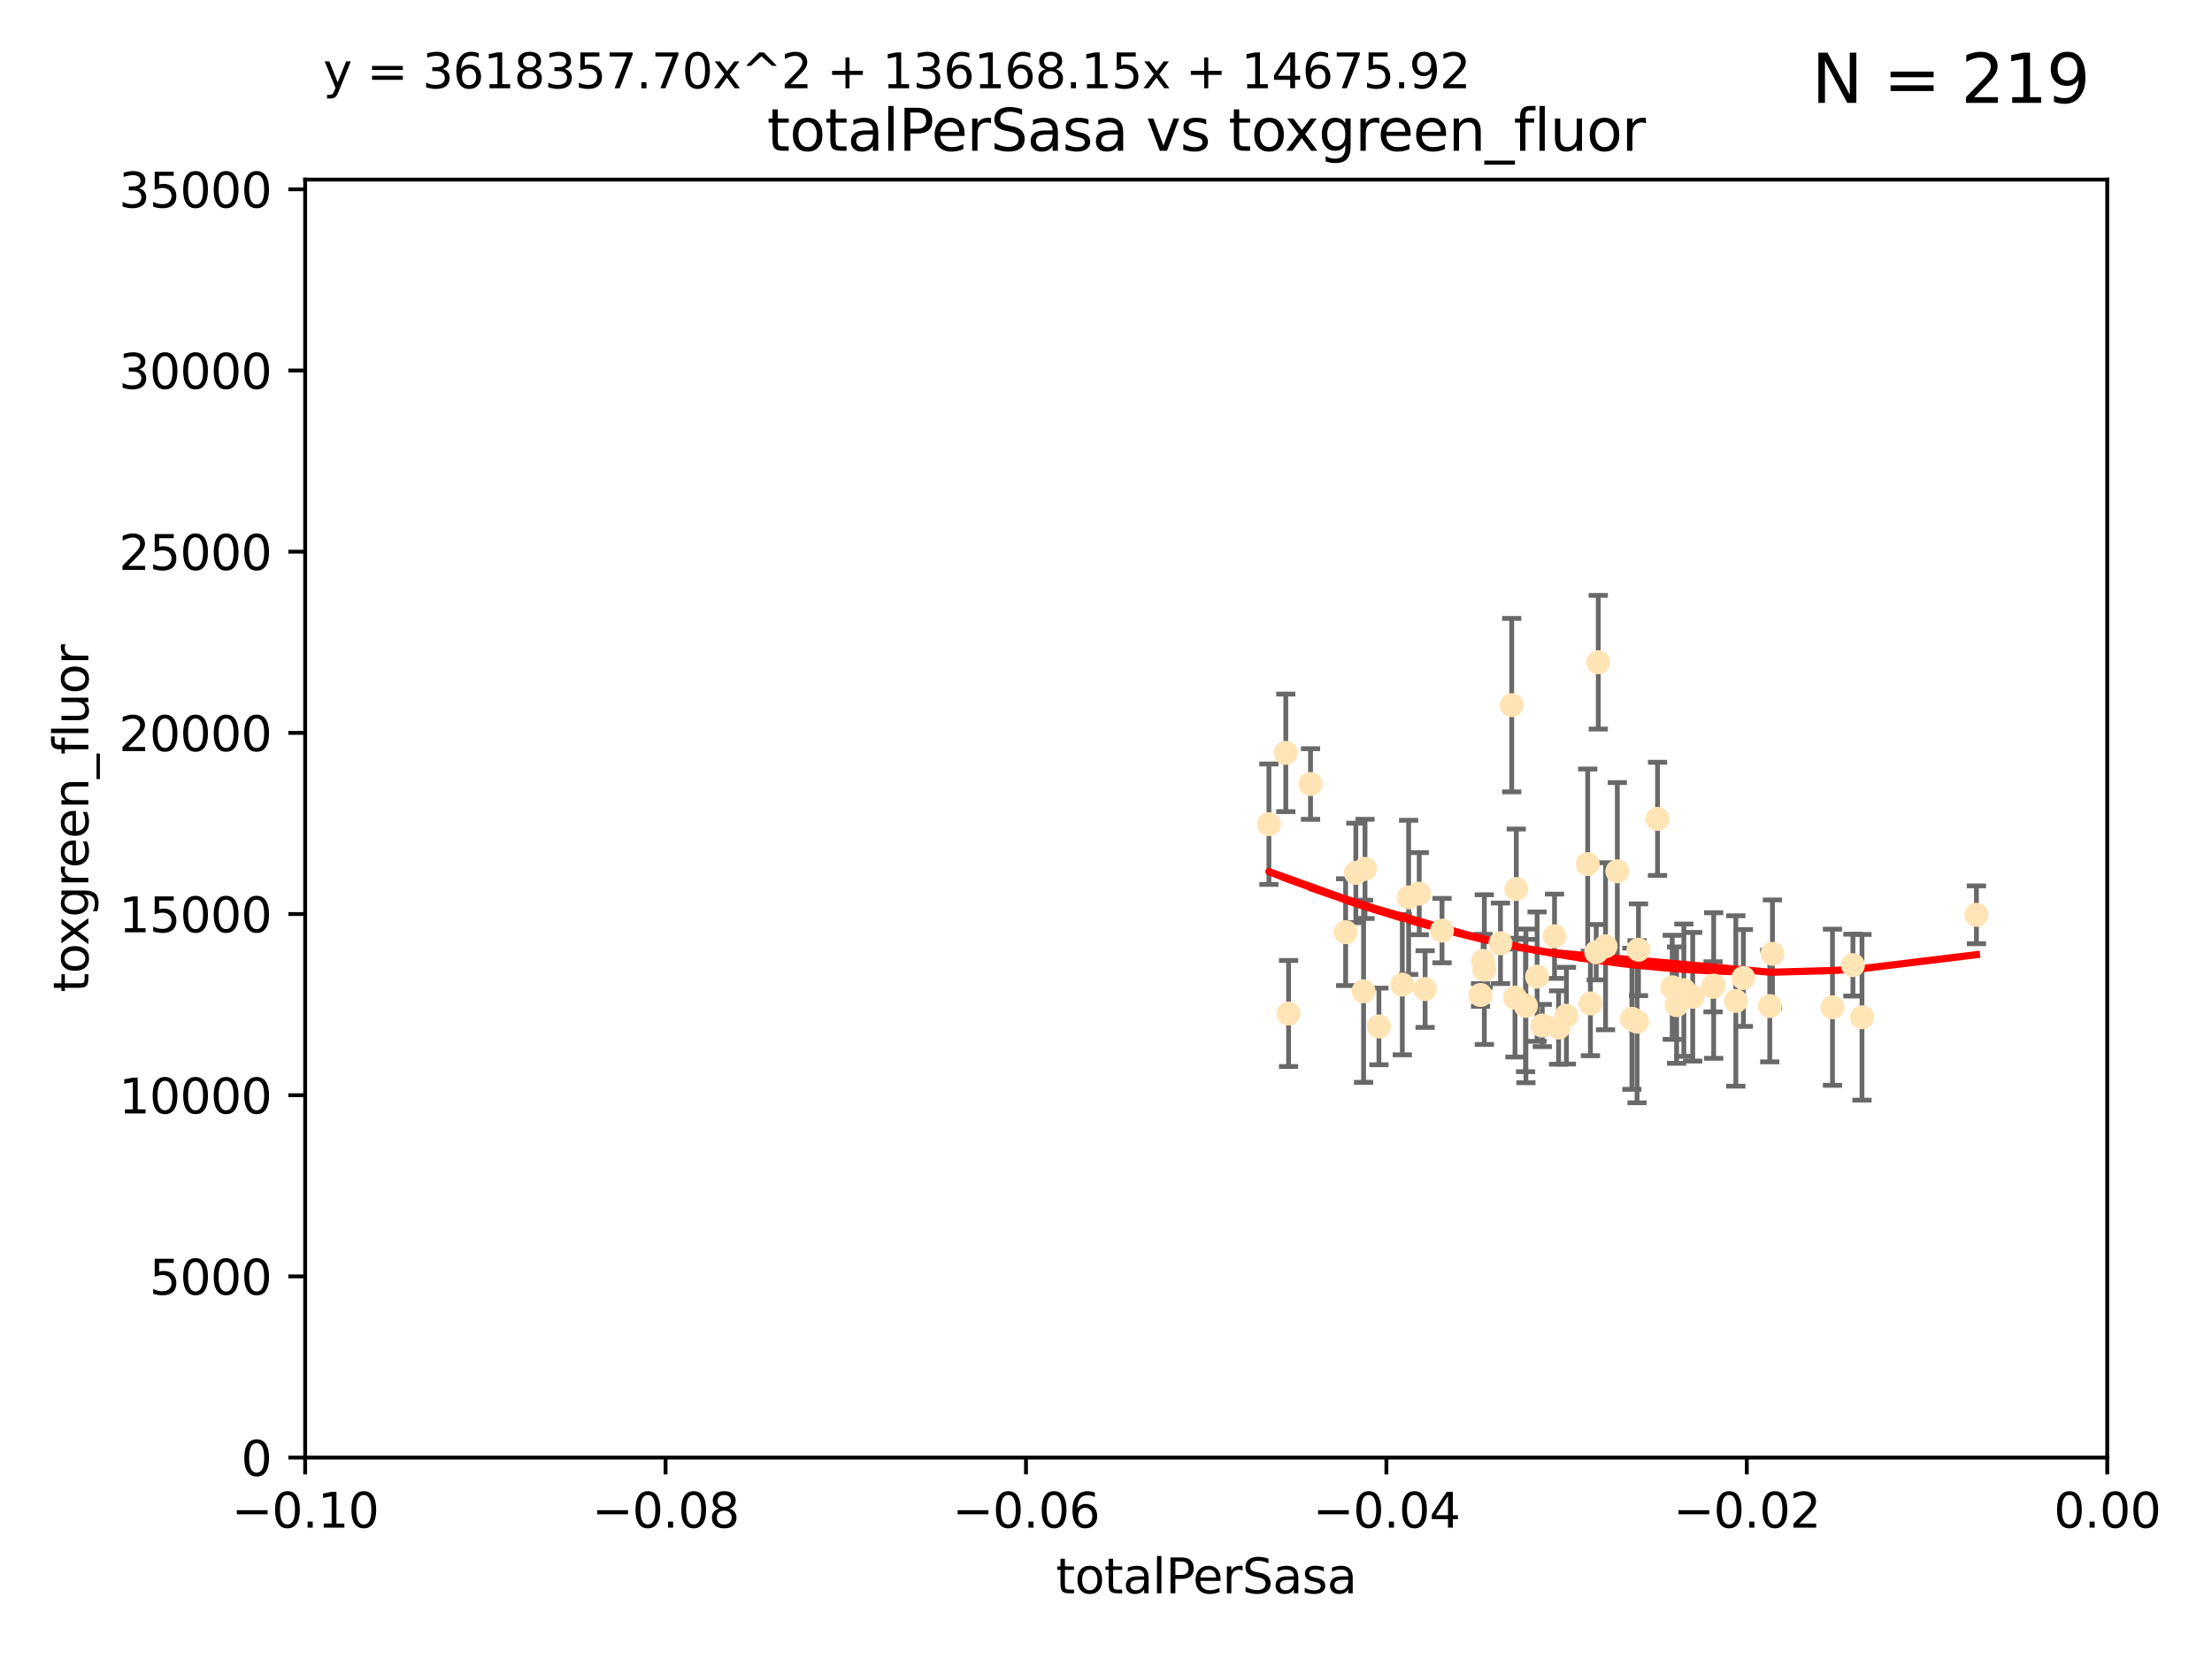 <?xml version="1.0" encoding="utf-8" standalone="no"?>
<!DOCTYPE svg PUBLIC "-//W3C//DTD SVG 1.1//EN"
  "http://www.w3.org/Graphics/SVG/1.1/DTD/svg11.dtd">
<svg xmlns:xlink="http://www.w3.org/1999/xlink" width="460.8pt" height="345.6pt" viewBox="0 0 460.8 345.6" xmlns="http://www.w3.org/2000/svg" version="1.1">
 <defs>
  <style type="text/css">*{stroke-linejoin: round; stroke-linecap: butt}</style>
 </defs>
 <g id="figure_1">
  <g id="patch_1">
   <path d="M 0 345.6 
L 460.8 345.6 
L 460.8 0 
L 0 0 
z
" style="fill: #ffffff"/>
  </g>
  <g id="axes_1">
   <g id="patch_2">
    <path d="M 63.571 303.64 
L 438.975 303.64 
L 438.975 37.411 
L 63.571 37.411 
z
" style="fill: #ffffff"/>
   </g>
   <g id="PathCollection_1">
    <defs>
     <path id="m7730504d4d" d="M 0 1.118 
C 0.297 1.118 0.581 1 0.791 0.791 
C 1 0.581 1.118 0.297 1.118 0 
C 1.118 -0.297 1 -0.581 0.791 -0.791 
C 0.581 -1 0.297 -1.118 0 -1.118 
C -0.297 -1.118 -0.581 -1 -0.791 -0.791 
C -1 -0.581 -1.118 -0.297 -1.118 0 
C -1.118 0.297 -1 0.581 -0.791 0.791 
C -0.581 1 -0.297 1.118 0 1.118 
z
" style="stroke: #ffe4b5"/>
    </defs>
    <g clip-path="url(#p6e22577476)">
     <use xlink:href="#m7730504d4d" x="267.854" y="156.837" style="fill: #ffe4b5; stroke: #ffe4b5"/>
     <use xlink:href="#m7730504d4d" x="287.26" y="213.825" style="fill: #ffe4b5; stroke: #ffe4b5"/>
     <use xlink:href="#m7730504d4d" x="264.338" y="171.695" style="fill: #ffe4b5; stroke: #ffe4b5"/>
     <use xlink:href="#m7730504d4d" x="268.437" y="211.132" style="fill: #ffe4b5; stroke: #ffe4b5"/>
     <use xlink:href="#m7730504d4d" x="282.449" y="181.843" style="fill: #ffe4b5; stroke: #ffe4b5"/>
     <use xlink:href="#m7730504d4d" x="292.128" y="205.115" style="fill: #ffe4b5; stroke: #ffe4b5"/>
     <use xlink:href="#m7730504d4d" x="284.358" y="181.005" style="fill: #ffe4b5; stroke: #ffe4b5"/>
     <use xlink:href="#m7730504d4d" x="273.006" y="163.323" style="fill: #ffe4b5; stroke: #ffe4b5"/>
     <use xlink:href="#m7730504d4d" x="296.877" y="206.037" style="fill: #ffe4b5; stroke: #ffe4b5"/>
     <use xlink:href="#m7730504d4d" x="308.965" y="200.169" style="fill: #ffe4b5; stroke: #ffe4b5"/>
     <use xlink:href="#m7730504d4d" x="280.32" y="194.192" style="fill: #ffe4b5; stroke: #ffe4b5"/>
     <use xlink:href="#m7730504d4d" x="284.061" y="206.499" style="fill: #ffe4b5; stroke: #ffe4b5"/>
     <use xlink:href="#m7730504d4d" x="309.214" y="201.987" style="fill: #ffe4b5; stroke: #ffe4b5"/>
     <use xlink:href="#m7730504d4d" x="293.444" y="186.933" style="fill: #ffe4b5; stroke: #ffe4b5"/>
     <use xlink:href="#m7730504d4d" x="295.653" y="186.164" style="fill: #ffe4b5; stroke: #ffe4b5"/>
     <use xlink:href="#m7730504d4d" x="314.919" y="146.893" style="fill: #ffe4b5; stroke: #ffe4b5"/>
     <use xlink:href="#m7730504d4d" x="312.572" y="196.509" style="fill: #ffe4b5; stroke: #ffe4b5"/>
     <use xlink:href="#m7730504d4d" x="315.601" y="207.828" style="fill: #ffe4b5; stroke: #ffe4b5"/>
     <use xlink:href="#m7730504d4d" x="300.4" y="193.861" style="fill: #ffe4b5; stroke: #ffe4b5"/>
     <use xlink:href="#m7730504d4d" x="308.422" y="207.271" style="fill: #ffe4b5; stroke: #ffe4b5"/>
     <use xlink:href="#m7730504d4d" x="320.208" y="203.455" style="fill: #ffe4b5; stroke: #ffe4b5"/>
     <use xlink:href="#m7730504d4d" x="315.868" y="185.203" style="fill: #ffe4b5; stroke: #ffe4b5"/>
     <use xlink:href="#m7730504d4d" x="324.682" y="214.052" style="fill: #ffe4b5; stroke: #ffe4b5"/>
     <use xlink:href="#m7730504d4d" x="332.523" y="198.363" style="fill: #ffe4b5; stroke: #ffe4b5"/>
     <use xlink:href="#m7730504d4d" x="326.31" y="211.585" style="fill: #ffe4b5; stroke: #ffe4b5"/>
     <use xlink:href="#m7730504d4d" x="331.316" y="209.035" style="fill: #ffe4b5; stroke: #ffe4b5"/>
     <use xlink:href="#m7730504d4d" x="317.876" y="209.546" style="fill: #ffe4b5; stroke: #ffe4b5"/>
     <use xlink:href="#m7730504d4d" x="317.802" y="209.471" style="fill: #ffe4b5; stroke: #ffe4b5"/>
     <use xlink:href="#m7730504d4d" x="334.464" y="197.121" style="fill: #ffe4b5; stroke: #ffe4b5"/>
     <use xlink:href="#m7730504d4d" x="332.949" y="137.95" style="fill: #ffe4b5; stroke: #ffe4b5"/>
     <use xlink:href="#m7730504d4d" x="323.836" y="195.035" style="fill: #ffe4b5; stroke: #ffe4b5"/>
     <use xlink:href="#m7730504d4d" x="336.917" y="181.513" style="fill: #ffe4b5; stroke: #ffe4b5"/>
     <use xlink:href="#m7730504d4d" x="339.95" y="212.224" style="fill: #ffe4b5; stroke: #ffe4b5"/>
     <use xlink:href="#m7730504d4d" x="350.776" y="206.268" style="fill: #ffe4b5; stroke: #ffe4b5"/>
     <use xlink:href="#m7730504d4d" x="356.861" y="205.576" style="fill: #ffe4b5; stroke: #ffe4b5"/>
     <use xlink:href="#m7730504d4d" x="341.028" y="212.837" style="fill: #ffe4b5; stroke: #ffe4b5"/>
     <use xlink:href="#m7730504d4d" x="348.356" y="205.681" style="fill: #ffe4b5; stroke: #ffe4b5"/>
     <use xlink:href="#m7730504d4d" x="330.753" y="180.006" style="fill: #ffe4b5; stroke: #ffe4b5"/>
     <use xlink:href="#m7730504d4d" x="341.323" y="197.851" style="fill: #ffe4b5; stroke: #ffe4b5"/>
     <use xlink:href="#m7730504d4d" x="349.264" y="209.384" style="fill: #ffe4b5; stroke: #ffe4b5"/>
     <use xlink:href="#m7730504d4d" x="345.296" y="170.586" style="fill: #ffe4b5; stroke: #ffe4b5"/>
     <use xlink:href="#m7730504d4d" x="352.621" y="207.643" style="fill: #ffe4b5; stroke: #ffe4b5"/>
     <use xlink:href="#m7730504d4d" x="361.609" y="208.521" style="fill: #ffe4b5; stroke: #ffe4b5"/>
     <use xlink:href="#m7730504d4d" x="363.178" y="203.725" style="fill: #ffe4b5; stroke: #ffe4b5"/>
     <use xlink:href="#m7730504d4d" x="356.989" y="205.306" style="fill: #ffe4b5; stroke: #ffe4b5"/>
     <use xlink:href="#m7730504d4d" x="321.289" y="213.635" style="fill: #ffe4b5; stroke: #ffe4b5"/>
     <use xlink:href="#m7730504d4d" x="368.676" y="209.579" style="fill: #ffe4b5; stroke: #ffe4b5"/>
     <use xlink:href="#m7730504d4d" x="369.234" y="198.699" style="fill: #ffe4b5; stroke: #ffe4b5"/>
     <use xlink:href="#m7730504d4d" x="381.738" y="209.828" style="fill: #ffe4b5; stroke: #ffe4b5"/>
     <use xlink:href="#m7730504d4d" x="385.998" y="201.054" style="fill: #ffe4b5; stroke: #ffe4b5"/>
     <use xlink:href="#m7730504d4d" x="387.885" y="211.918" style="fill: #ffe4b5; stroke: #ffe4b5"/>
     <use xlink:href="#m7730504d4d" x="411.726" y="190.57" style="fill: #ffe4b5; stroke: #ffe4b5"/>
    </g>
   </g>
   <g id="matplotlib.axis_1">
    <g id="xtick_1">
     <g id="line2d_1">
      <defs>
       <path id="mf5ce5f0b81" d="M 0 0 
L 0 3.5 
" style="stroke: #000000; stroke-width: 0.8"/>
      </defs>
      <g>
       <use xlink:href="#mf5ce5f0b81" x="63.571" y="303.64" style="stroke: #000000; stroke-width: 0.8"/>
      </g>
     </g>
     <g id="text_1">
      <!-- −0.10 -->
      <g transform="translate(48.249 318.238)scale(0.1 -0.1)">
       <defs>
        <path id="DejaVuSans-2212" d="M 678 2272 
L 4684 2272 
L 4684 1741 
L 678 1741 
L 678 2272 
z
" transform="scale(0.016)"/>
        <path id="DejaVuSans-30" d="M 2034 4250 
Q 1547 4250 1301 3770 
Q 1056 3291 1056 2328 
Q 1056 1369 1301 889 
Q 1547 409 2034 409 
Q 2525 409 2770 889 
Q 3016 1369 3016 2328 
Q 3016 3291 2770 3770 
Q 2525 4250 2034 4250 
z
M 2034 4750 
Q 2819 4750 3233 4129 
Q 3647 3509 3647 2328 
Q 3647 1150 3233 529 
Q 2819 -91 2034 -91 
Q 1250 -91 836 529 
Q 422 1150 422 2328 
Q 422 3509 836 4129 
Q 1250 4750 2034 4750 
z
" transform="scale(0.016)"/>
        <path id="DejaVuSans-2e" d="M 684 794 
L 1344 794 
L 1344 0 
L 684 0 
L 684 794 
z
" transform="scale(0.016)"/>
        <path id="DejaVuSans-31" d="M 794 531 
L 1825 531 
L 1825 4091 
L 703 3866 
L 703 4441 
L 1819 4666 
L 2450 4666 
L 2450 531 
L 3481 531 
L 3481 0 
L 794 0 
L 794 531 
z
" transform="scale(0.016)"/>
       </defs>
       <use xlink:href="#DejaVuSans-2212"/>
       <use xlink:href="#DejaVuSans-30" x="83.789"/>
       <use xlink:href="#DejaVuSans-2e" x="147.412"/>
       <use xlink:href="#DejaVuSans-31" x="179.199"/>
       <use xlink:href="#DejaVuSans-30" x="242.822"/>
      </g>
     </g>
    </g>
    <g id="xtick_2">
     <g id="line2d_2">
      <g>
       <use xlink:href="#mf5ce5f0b81" x="138.652" y="303.64" style="stroke: #000000; stroke-width: 0.8"/>
      </g>
     </g>
     <g id="text_2">
      <!-- −0.08 -->
      <g transform="translate(123.329 318.238)scale(0.1 -0.1)">
       <defs>
        <path id="DejaVuSans-38" d="M 2034 2216 
Q 1584 2216 1326 1975 
Q 1069 1734 1069 1313 
Q 1069 891 1326 650 
Q 1584 409 2034 409 
Q 2484 409 2743 651 
Q 3003 894 3003 1313 
Q 3003 1734 2745 1975 
Q 2488 2216 2034 2216 
z
M 1403 2484 
Q 997 2584 770 2862 
Q 544 3141 544 3541 
Q 544 4100 942 4425 
Q 1341 4750 2034 4750 
Q 2731 4750 3128 4425 
Q 3525 4100 3525 3541 
Q 3525 3141 3298 2862 
Q 3072 2584 2669 2484 
Q 3125 2378 3379 2068 
Q 3634 1759 3634 1313 
Q 3634 634 3220 271 
Q 2806 -91 2034 -91 
Q 1263 -91 848 271 
Q 434 634 434 1313 
Q 434 1759 690 2068 
Q 947 2378 1403 2484 
z
M 1172 3481 
Q 1172 3119 1398 2916 
Q 1625 2713 2034 2713 
Q 2441 2713 2670 2916 
Q 2900 3119 2900 3481 
Q 2900 3844 2670 4047 
Q 2441 4250 2034 4250 
Q 1625 4250 1398 4047 
Q 1172 3844 1172 3481 
z
" transform="scale(0.016)"/>
       </defs>
       <use xlink:href="#DejaVuSans-2212"/>
       <use xlink:href="#DejaVuSans-30" x="83.789"/>
       <use xlink:href="#DejaVuSans-2e" x="147.412"/>
       <use xlink:href="#DejaVuSans-30" x="179.199"/>
       <use xlink:href="#DejaVuSans-38" x="242.822"/>
      </g>
     </g>
    </g>
    <g id="xtick_3">
     <g id="line2d_3">
      <g>
       <use xlink:href="#mf5ce5f0b81" x="213.733" y="303.64" style="stroke: #000000; stroke-width: 0.8"/>
      </g>
     </g>
     <g id="text_3">
      <!-- −0.06 -->
      <g transform="translate(198.41 318.238)scale(0.1 -0.1)">
       <defs>
        <path id="DejaVuSans-36" d="M 2113 2584 
Q 1688 2584 1439 2293 
Q 1191 2003 1191 1497 
Q 1191 994 1439 701 
Q 1688 409 2113 409 
Q 2538 409 2786 701 
Q 3034 994 3034 1497 
Q 3034 2003 2786 2293 
Q 2538 2584 2113 2584 
z
M 3366 4563 
L 3366 3988 
Q 3128 4100 2886 4159 
Q 2644 4219 2406 4219 
Q 1781 4219 1451 3797 
Q 1122 3375 1075 2522 
Q 1259 2794 1537 2939 
Q 1816 3084 2150 3084 
Q 2853 3084 3261 2657 
Q 3669 2231 3669 1497 
Q 3669 778 3244 343 
Q 2819 -91 2113 -91 
Q 1303 -91 875 529 
Q 447 1150 447 2328 
Q 447 3434 972 4092 
Q 1497 4750 2381 4750 
Q 2619 4750 2861 4703 
Q 3103 4656 3366 4563 
z
" transform="scale(0.016)"/>
       </defs>
       <use xlink:href="#DejaVuSans-2212"/>
       <use xlink:href="#DejaVuSans-30" x="83.789"/>
       <use xlink:href="#DejaVuSans-2e" x="147.412"/>
       <use xlink:href="#DejaVuSans-30" x="179.199"/>
       <use xlink:href="#DejaVuSans-36" x="242.822"/>
      </g>
     </g>
    </g>
    <g id="xtick_4">
     <g id="line2d_4">
      <g>
       <use xlink:href="#mf5ce5f0b81" x="288.813" y="303.64" style="stroke: #000000; stroke-width: 0.8"/>
      </g>
     </g>
     <g id="text_4">
      <!-- −0.04 -->
      <g transform="translate(273.491 318.238)scale(0.1 -0.1)">
       <defs>
        <path id="DejaVuSans-34" d="M 2419 4116 
L 825 1625 
L 2419 1625 
L 2419 4116 
z
M 2253 4666 
L 3047 4666 
L 3047 1625 
L 3713 1625 
L 3713 1100 
L 3047 1100 
L 3047 0 
L 2419 0 
L 2419 1100 
L 313 1100 
L 313 1709 
L 2253 4666 
z
" transform="scale(0.016)"/>
       </defs>
       <use xlink:href="#DejaVuSans-2212"/>
       <use xlink:href="#DejaVuSans-30" x="83.789"/>
       <use xlink:href="#DejaVuSans-2e" x="147.412"/>
       <use xlink:href="#DejaVuSans-30" x="179.199"/>
       <use xlink:href="#DejaVuSans-34" x="242.822"/>
      </g>
     </g>
    </g>
    <g id="xtick_5">
     <g id="line2d_5">
      <g>
       <use xlink:href="#mf5ce5f0b81" x="363.894" y="303.64" style="stroke: #000000; stroke-width: 0.8"/>
      </g>
     </g>
     <g id="text_5">
      <!-- −0.02 -->
      <g transform="translate(348.572 318.238)scale(0.1 -0.1)">
       <defs>
        <path id="DejaVuSans-32" d="M 1228 531 
L 3431 531 
L 3431 0 
L 469 0 
L 469 531 
Q 828 903 1448 1529 
Q 2069 2156 2228 2338 
Q 2531 2678 2651 2914 
Q 2772 3150 2772 3378 
Q 2772 3750 2511 3984 
Q 2250 4219 1831 4219 
Q 1534 4219 1204 4116 
Q 875 4013 500 3803 
L 500 4441 
Q 881 4594 1212 4672 
Q 1544 4750 1819 4750 
Q 2544 4750 2975 4387 
Q 3406 4025 3406 3419 
Q 3406 3131 3298 2873 
Q 3191 2616 2906 2266 
Q 2828 2175 2409 1742 
Q 1991 1309 1228 531 
z
" transform="scale(0.016)"/>
       </defs>
       <use xlink:href="#DejaVuSans-2212"/>
       <use xlink:href="#DejaVuSans-30" x="83.789"/>
       <use xlink:href="#DejaVuSans-2e" x="147.412"/>
       <use xlink:href="#DejaVuSans-30" x="179.199"/>
       <use xlink:href="#DejaVuSans-32" x="242.822"/>
      </g>
     </g>
    </g>
    <g id="xtick_6">
     <g id="line2d_6">
      <g>
       <use xlink:href="#mf5ce5f0b81" x="438.975" y="303.64" style="stroke: #000000; stroke-width: 0.8"/>
      </g>
     </g>
     <g id="text_6">
      <!-- 0.00 -->
      <g transform="translate(427.842 318.238)scale(0.1 -0.1)">
       <use xlink:href="#DejaVuSans-30"/>
       <use xlink:href="#DejaVuSans-2e" x="63.623"/>
       <use xlink:href="#DejaVuSans-30" x="95.41"/>
       <use xlink:href="#DejaVuSans-30" x="159.033"/>
      </g>
     </g>
    </g>
    <g id="text_7">
     <!-- totalPerSasa -->
     <g transform="translate(219.968 331.917)scale(0.1 -0.1)">
      <defs>
       <path id="DejaVuSans-74" d="M 1172 4494 
L 1172 3500 
L 2356 3500 
L 2356 3053 
L 1172 3053 
L 1172 1153 
Q 1172 725 1289 603 
Q 1406 481 1766 481 
L 2356 481 
L 2356 0 
L 1766 0 
Q 1100 0 847 248 
Q 594 497 594 1153 
L 594 3053 
L 172 3053 
L 172 3500 
L 594 3500 
L 594 4494 
L 1172 4494 
z
" transform="scale(0.016)"/>
       <path id="DejaVuSans-6f" d="M 1959 3097 
Q 1497 3097 1228 2736 
Q 959 2375 959 1747 
Q 959 1119 1226 758 
Q 1494 397 1959 397 
Q 2419 397 2687 759 
Q 2956 1122 2956 1747 
Q 2956 2369 2687 2733 
Q 2419 3097 1959 3097 
z
M 1959 3584 
Q 2709 3584 3137 3096 
Q 3566 2609 3566 1747 
Q 3566 888 3137 398 
Q 2709 -91 1959 -91 
Q 1206 -91 779 398 
Q 353 888 353 1747 
Q 353 2609 779 3096 
Q 1206 3584 1959 3584 
z
" transform="scale(0.016)"/>
       <path id="DejaVuSans-61" d="M 2194 1759 
Q 1497 1759 1228 1600 
Q 959 1441 959 1056 
Q 959 750 1161 570 
Q 1363 391 1709 391 
Q 2188 391 2477 730 
Q 2766 1069 2766 1631 
L 2766 1759 
L 2194 1759 
z
M 3341 1997 
L 3341 0 
L 2766 0 
L 2766 531 
Q 2569 213 2275 61 
Q 1981 -91 1556 -91 
Q 1019 -91 701 211 
Q 384 513 384 1019 
Q 384 1609 779 1909 
Q 1175 2209 1959 2209 
L 2766 2209 
L 2766 2266 
Q 2766 2663 2505 2880 
Q 2244 3097 1772 3097 
Q 1472 3097 1187 3025 
Q 903 2953 641 2809 
L 641 3341 
Q 956 3463 1253 3523 
Q 1550 3584 1831 3584 
Q 2591 3584 2966 3190 
Q 3341 2797 3341 1997 
z
" transform="scale(0.016)"/>
       <path id="DejaVuSans-6c" d="M 603 4863 
L 1178 4863 
L 1178 0 
L 603 0 
L 603 4863 
z
" transform="scale(0.016)"/>
       <path id="DejaVuSans-50" d="M 1259 4147 
L 1259 2394 
L 2053 2394 
Q 2494 2394 2734 2622 
Q 2975 2850 2975 3272 
Q 2975 3691 2734 3919 
Q 2494 4147 2053 4147 
L 1259 4147 
z
M 628 4666 
L 2053 4666 
Q 2838 4666 3239 4311 
Q 3641 3956 3641 3272 
Q 3641 2581 3239 2228 
Q 2838 1875 2053 1875 
L 1259 1875 
L 1259 0 
L 628 0 
L 628 4666 
z
" transform="scale(0.016)"/>
       <path id="DejaVuSans-65" d="M 3597 1894 
L 3597 1613 
L 953 1613 
Q 991 1019 1311 708 
Q 1631 397 2203 397 
Q 2534 397 2845 478 
Q 3156 559 3463 722 
L 3463 178 
Q 3153 47 2828 -22 
Q 2503 -91 2169 -91 
Q 1331 -91 842 396 
Q 353 884 353 1716 
Q 353 2575 817 3079 
Q 1281 3584 2069 3584 
Q 2775 3584 3186 3129 
Q 3597 2675 3597 1894 
z
M 3022 2063 
Q 3016 2534 2758 2815 
Q 2500 3097 2075 3097 
Q 1594 3097 1305 2825 
Q 1016 2553 972 2059 
L 3022 2063 
z
" transform="scale(0.016)"/>
       <path id="DejaVuSans-72" d="M 2631 2963 
Q 2534 3019 2420 3045 
Q 2306 3072 2169 3072 
Q 1681 3072 1420 2755 
Q 1159 2438 1159 1844 
L 1159 0 
L 581 0 
L 581 3500 
L 1159 3500 
L 1159 2956 
Q 1341 3275 1631 3429 
Q 1922 3584 2338 3584 
Q 2397 3584 2469 3576 
Q 2541 3569 2628 3553 
L 2631 2963 
z
" transform="scale(0.016)"/>
       <path id="DejaVuSans-53" d="M 3425 4513 
L 3425 3897 
Q 3066 4069 2747 4153 
Q 2428 4238 2131 4238 
Q 1616 4238 1336 4038 
Q 1056 3838 1056 3469 
Q 1056 3159 1242 3001 
Q 1428 2844 1947 2747 
L 2328 2669 
Q 3034 2534 3370 2195 
Q 3706 1856 3706 1288 
Q 3706 609 3251 259 
Q 2797 -91 1919 -91 
Q 1588 -91 1214 -16 
Q 841 59 441 206 
L 441 856 
Q 825 641 1194 531 
Q 1563 422 1919 422 
Q 2459 422 2753 634 
Q 3047 847 3047 1241 
Q 3047 1584 2836 1778 
Q 2625 1972 2144 2069 
L 1759 2144 
Q 1053 2284 737 2584 
Q 422 2884 422 3419 
Q 422 4038 858 4394 
Q 1294 4750 2059 4750 
Q 2388 4750 2728 4690 
Q 3069 4631 3425 4513 
z
" transform="scale(0.016)"/>
       <path id="DejaVuSans-73" d="M 2834 3397 
L 2834 2853 
Q 2591 2978 2328 3040 
Q 2066 3103 1784 3103 
Q 1356 3103 1142 2972 
Q 928 2841 928 2578 
Q 928 2378 1081 2264 
Q 1234 2150 1697 2047 
L 1894 2003 
Q 2506 1872 2764 1633 
Q 3022 1394 3022 966 
Q 3022 478 2636 193 
Q 2250 -91 1575 -91 
Q 1294 -91 989 -36 
Q 684 19 347 128 
L 347 722 
Q 666 556 975 473 
Q 1284 391 1588 391 
Q 1994 391 2212 530 
Q 2431 669 2431 922 
Q 2431 1156 2273 1281 
Q 2116 1406 1581 1522 
L 1381 1569 
Q 847 1681 609 1914 
Q 372 2147 372 2553 
Q 372 3047 722 3315 
Q 1072 3584 1716 3584 
Q 2034 3584 2315 3537 
Q 2597 3491 2834 3397 
z
" transform="scale(0.016)"/>
      </defs>
      <use xlink:href="#DejaVuSans-74"/>
      <use xlink:href="#DejaVuSans-6f" x="39.209"/>
      <use xlink:href="#DejaVuSans-74" x="100.391"/>
      <use xlink:href="#DejaVuSans-61" x="139.6"/>
      <use xlink:href="#DejaVuSans-6c" x="200.879"/>
      <use xlink:href="#DejaVuSans-50" x="228.662"/>
      <use xlink:href="#DejaVuSans-65" x="285.34"/>
      <use xlink:href="#DejaVuSans-72" x="346.863"/>
      <use xlink:href="#DejaVuSans-53" x="387.977"/>
      <use xlink:href="#DejaVuSans-61" x="451.453"/>
      <use xlink:href="#DejaVuSans-73" x="512.732"/>
      <use xlink:href="#DejaVuSans-61" x="564.832"/>
     </g>
    </g>
   </g>
   <g id="matplotlib.axis_2">
    <g id="ytick_1">
     <g id="line2d_7">
      <defs>
       <path id="m69996a6bad" d="M 0 0 
L -3.5 0 
" style="stroke: #000000; stroke-width: 0.8"/>
      </defs>
      <g>
       <use xlink:href="#m69996a6bad" x="63.571" y="303.64" style="stroke: #000000; stroke-width: 0.8"/>
      </g>
     </g>
     <g id="text_8">
      <!-- 0 -->
      <g transform="translate(50.209 307.439)scale(0.1 -0.1)">
       <use xlink:href="#DejaVuSans-30"/>
      </g>
     </g>
    </g>
    <g id="ytick_2">
     <g id="line2d_8">
      <g>
       <use xlink:href="#m69996a6bad" x="63.571" y="265.897" style="stroke: #000000; stroke-width: 0.8"/>
      </g>
     </g>
     <g id="text_9">
      <!-- 5000 -->
      <g transform="translate(31.121 269.696)scale(0.1 -0.1)">
       <defs>
        <path id="DejaVuSans-35" d="M 691 4666 
L 3169 4666 
L 3169 4134 
L 1269 4134 
L 1269 2991 
Q 1406 3038 1543 3061 
Q 1681 3084 1819 3084 
Q 2600 3084 3056 2656 
Q 3513 2228 3513 1497 
Q 3513 744 3044 326 
Q 2575 -91 1722 -91 
Q 1428 -91 1123 -41 
Q 819 9 494 109 
L 494 744 
Q 775 591 1075 516 
Q 1375 441 1709 441 
Q 2250 441 2565 725 
Q 2881 1009 2881 1497 
Q 2881 1984 2565 2268 
Q 2250 2553 1709 2553 
Q 1456 2553 1204 2497 
Q 953 2441 691 2322 
L 691 4666 
z
" transform="scale(0.016)"/>
       </defs>
       <use xlink:href="#DejaVuSans-35"/>
       <use xlink:href="#DejaVuSans-30" x="63.623"/>
       <use xlink:href="#DejaVuSans-30" x="127.246"/>
       <use xlink:href="#DejaVuSans-30" x="190.869"/>
      </g>
     </g>
    </g>
    <g id="ytick_3">
     <g id="line2d_9">
      <g>
       <use xlink:href="#m69996a6bad" x="63.571" y="228.154" style="stroke: #000000; stroke-width: 0.8"/>
      </g>
     </g>
     <g id="text_10">
      <!-- 10000 -->
      <g transform="translate(24.759 231.953)scale(0.1 -0.1)">
       <use xlink:href="#DejaVuSans-31"/>
       <use xlink:href="#DejaVuSans-30" x="63.623"/>
       <use xlink:href="#DejaVuSans-30" x="127.246"/>
       <use xlink:href="#DejaVuSans-30" x="190.869"/>
       <use xlink:href="#DejaVuSans-30" x="254.492"/>
      </g>
     </g>
    </g>
    <g id="ytick_4">
     <g id="line2d_10">
      <g>
       <use xlink:href="#m69996a6bad" x="63.571" y="190.411" style="stroke: #000000; stroke-width: 0.8"/>
      </g>
     </g>
     <g id="text_11">
      <!-- 15000 -->
      <g transform="translate(24.759 194.21)scale(0.1 -0.1)">
       <use xlink:href="#DejaVuSans-31"/>
       <use xlink:href="#DejaVuSans-35" x="63.623"/>
       <use xlink:href="#DejaVuSans-30" x="127.246"/>
       <use xlink:href="#DejaVuSans-30" x="190.869"/>
       <use xlink:href="#DejaVuSans-30" x="254.492"/>
      </g>
     </g>
    </g>
    <g id="ytick_5">
     <g id="line2d_11">
      <g>
       <use xlink:href="#m69996a6bad" x="63.571" y="152.668" style="stroke: #000000; stroke-width: 0.8"/>
      </g>
     </g>
     <g id="text_12">
      <!-- 20000 -->
      <g transform="translate(24.759 156.467)scale(0.1 -0.1)">
       <use xlink:href="#DejaVuSans-32"/>
       <use xlink:href="#DejaVuSans-30" x="63.623"/>
       <use xlink:href="#DejaVuSans-30" x="127.246"/>
       <use xlink:href="#DejaVuSans-30" x="190.869"/>
       <use xlink:href="#DejaVuSans-30" x="254.492"/>
      </g>
     </g>
    </g>
    <g id="ytick_6">
     <g id="line2d_12">
      <g>
       <use xlink:href="#m69996a6bad" x="63.571" y="114.925" style="stroke: #000000; stroke-width: 0.8"/>
      </g>
     </g>
     <g id="text_13">
      <!-- 25000 -->
      <g transform="translate(24.759 118.724)scale(0.1 -0.1)">
       <use xlink:href="#DejaVuSans-32"/>
       <use xlink:href="#DejaVuSans-35" x="63.623"/>
       <use xlink:href="#DejaVuSans-30" x="127.246"/>
       <use xlink:href="#DejaVuSans-30" x="190.869"/>
       <use xlink:href="#DejaVuSans-30" x="254.492"/>
      </g>
     </g>
    </g>
    <g id="ytick_7">
     <g id="line2d_13">
      <g>
       <use xlink:href="#m69996a6bad" x="63.571" y="77.181" style="stroke: #000000; stroke-width: 0.8"/>
      </g>
     </g>
     <g id="text_14">
      <!-- 30000 -->
      <g transform="translate(24.759 80.981)scale(0.1 -0.1)">
       <defs>
        <path id="DejaVuSans-33" d="M 2597 2516 
Q 3050 2419 3304 2112 
Q 3559 1806 3559 1356 
Q 3559 666 3084 287 
Q 2609 -91 1734 -91 
Q 1441 -91 1130 -33 
Q 819 25 488 141 
L 488 750 
Q 750 597 1062 519 
Q 1375 441 1716 441 
Q 2309 441 2620 675 
Q 2931 909 2931 1356 
Q 2931 1769 2642 2001 
Q 2353 2234 1838 2234 
L 1294 2234 
L 1294 2753 
L 1863 2753 
Q 2328 2753 2575 2939 
Q 2822 3125 2822 3475 
Q 2822 3834 2567 4026 
Q 2313 4219 1838 4219 
Q 1578 4219 1281 4162 
Q 984 4106 628 3988 
L 628 4550 
Q 988 4650 1302 4700 
Q 1616 4750 1894 4750 
Q 2613 4750 3031 4423 
Q 3450 4097 3450 3541 
Q 3450 3153 3228 2886 
Q 3006 2619 2597 2516 
z
" transform="scale(0.016)"/>
       </defs>
       <use xlink:href="#DejaVuSans-33"/>
       <use xlink:href="#DejaVuSans-30" x="63.623"/>
       <use xlink:href="#DejaVuSans-30" x="127.246"/>
       <use xlink:href="#DejaVuSans-30" x="190.869"/>
       <use xlink:href="#DejaVuSans-30" x="254.492"/>
      </g>
     </g>
    </g>
    <g id="ytick_8">
     <g id="line2d_14">
      <g>
       <use xlink:href="#m69996a6bad" x="63.571" y="39.438" style="stroke: #000000; stroke-width: 0.8"/>
      </g>
     </g>
     <g id="text_15">
      <!-- 35000 -->
      <g transform="translate(24.759 43.238)scale(0.1 -0.1)">
       <use xlink:href="#DejaVuSans-33"/>
       <use xlink:href="#DejaVuSans-35" x="63.623"/>
       <use xlink:href="#DejaVuSans-30" x="127.246"/>
       <use xlink:href="#DejaVuSans-30" x="190.869"/>
       <use xlink:href="#DejaVuSans-30" x="254.492"/>
      </g>
     </g>
    </g>
    <g id="text_16">
     <!-- toxgreen_fluor -->
     <g transform="translate(18.401 206.72)rotate(-90)scale(0.1 -0.1)">
      <defs>
       <path id="DejaVuSans-78" d="M 3513 3500 
L 2247 1797 
L 3578 0 
L 2900 0 
L 1881 1375 
L 863 0 
L 184 0 
L 1544 1831 
L 300 3500 
L 978 3500 
L 1906 2253 
L 2834 3500 
L 3513 3500 
z
" transform="scale(0.016)"/>
       <path id="DejaVuSans-67" d="M 2906 1791 
Q 2906 2416 2648 2759 
Q 2391 3103 1925 3103 
Q 1463 3103 1205 2759 
Q 947 2416 947 1791 
Q 947 1169 1205 825 
Q 1463 481 1925 481 
Q 2391 481 2648 825 
Q 2906 1169 2906 1791 
z
M 3481 434 
Q 3481 -459 3084 -895 
Q 2688 -1331 1869 -1331 
Q 1566 -1331 1297 -1286 
Q 1028 -1241 775 -1147 
L 775 -588 
Q 1028 -725 1275 -790 
Q 1522 -856 1778 -856 
Q 2344 -856 2625 -561 
Q 2906 -266 2906 331 
L 2906 616 
Q 2728 306 2450 153 
Q 2172 0 1784 0 
Q 1141 0 747 490 
Q 353 981 353 1791 
Q 353 2603 747 3093 
Q 1141 3584 1784 3584 
Q 2172 3584 2450 3431 
Q 2728 3278 2906 2969 
L 2906 3500 
L 3481 3500 
L 3481 434 
z
" transform="scale(0.016)"/>
       <path id="DejaVuSans-6e" d="M 3513 2113 
L 3513 0 
L 2938 0 
L 2938 2094 
Q 2938 2591 2744 2837 
Q 2550 3084 2163 3084 
Q 1697 3084 1428 2787 
Q 1159 2491 1159 1978 
L 1159 0 
L 581 0 
L 581 3500 
L 1159 3500 
L 1159 2956 
Q 1366 3272 1645 3428 
Q 1925 3584 2291 3584 
Q 2894 3584 3203 3211 
Q 3513 2838 3513 2113 
z
" transform="scale(0.016)"/>
       <path id="DejaVuSans-5f" d="M 3263 -1063 
L 3263 -1509 
L -63 -1509 
L -63 -1063 
L 3263 -1063 
z
" transform="scale(0.016)"/>
       <path id="DejaVuSans-66" d="M 2375 4863 
L 2375 4384 
L 1825 4384 
Q 1516 4384 1395 4259 
Q 1275 4134 1275 3809 
L 1275 3500 
L 2222 3500 
L 2222 3053 
L 1275 3053 
L 1275 0 
L 697 0 
L 697 3053 
L 147 3053 
L 147 3500 
L 697 3500 
L 697 3744 
Q 697 4328 969 4595 
Q 1241 4863 1831 4863 
L 2375 4863 
z
" transform="scale(0.016)"/>
       <path id="DejaVuSans-75" d="M 544 1381 
L 544 3500 
L 1119 3500 
L 1119 1403 
Q 1119 906 1312 657 
Q 1506 409 1894 409 
Q 2359 409 2629 706 
Q 2900 1003 2900 1516 
L 2900 3500 
L 3475 3500 
L 3475 0 
L 2900 0 
L 2900 538 
Q 2691 219 2414 64 
Q 2138 -91 1772 -91 
Q 1169 -91 856 284 
Q 544 659 544 1381 
z
M 1991 3584 
L 1991 3584 
z
" transform="scale(0.016)"/>
      </defs>
      <use xlink:href="#DejaVuSans-74"/>
      <use xlink:href="#DejaVuSans-6f" x="39.209"/>
      <use xlink:href="#DejaVuSans-78" x="97.266"/>
      <use xlink:href="#DejaVuSans-67" x="156.445"/>
      <use xlink:href="#DejaVuSans-72" x="219.922"/>
      <use xlink:href="#DejaVuSans-65" x="258.785"/>
      <use xlink:href="#DejaVuSans-65" x="320.309"/>
      <use xlink:href="#DejaVuSans-6e" x="381.832"/>
      <use xlink:href="#DejaVuSans-5f" x="445.211"/>
      <use xlink:href="#DejaVuSans-66" x="495.211"/>
      <use xlink:href="#DejaVuSans-6c" x="530.416"/>
      <use xlink:href="#DejaVuSans-75" x="558.199"/>
      <use xlink:href="#DejaVuSans-6f" x="621.578"/>
      <use xlink:href="#DejaVuSans-72" x="682.76"/>
     </g>
    </g>
   </g>
   <g id="LineCollection_1">
    <path d="M 267.854 169.082 
L 267.854 144.592 
" clip-path="url(#p6e22577476)" style="fill: none; stroke: #696969"/>
    <path d="M 287.26 221.812 
L 287.26 205.839 
" clip-path="url(#p6e22577476)" style="fill: none; stroke: #696969"/>
    <path d="M 264.338 184.238 
L 264.338 159.153 
" clip-path="url(#p6e22577476)" style="fill: none; stroke: #696969"/>
    <path d="M 268.437 222.176 
L 268.437 200.087 
" clip-path="url(#p6e22577476)" style="fill: none; stroke: #696969"/>
    <path d="M 282.449 192.201 
L 282.449 171.484 
" clip-path="url(#p6e22577476)" style="fill: none; stroke: #696969"/>
    <path d="M 292.128 219.733 
L 292.128 190.498 
" clip-path="url(#p6e22577476)" style="fill: none; stroke: #696969"/>
    <path d="M 284.358 191.334 
L 284.358 170.675 
" clip-path="url(#p6e22577476)" style="fill: none; stroke: #696969"/>
    <path d="M 273.006 170.679 
L 273.006 155.967 
" clip-path="url(#p6e22577476)" style="fill: none; stroke: #696969"/>
    <path d="M 296.877 214.023 
L 296.877 198.051 
" clip-path="url(#p6e22577476)" style="fill: none; stroke: #696969"/>
    <path d="M 308.965 205.695 
L 308.965 194.642 
" clip-path="url(#p6e22577476)" style="fill: none; stroke: #696969"/>
    <path d="M 280.32 205.318 
L 280.32 183.065 
" clip-path="url(#p6e22577476)" style="fill: none; stroke: #696969"/>
    <path d="M 284.061 225.473 
L 284.061 187.525 
" clip-path="url(#p6e22577476)" style="fill: none; stroke: #696969"/>
    <path d="M 309.214 217.58 
L 309.214 186.394 
" clip-path="url(#p6e22577476)" style="fill: none; stroke: #696969"/>
    <path d="M 293.444 202.987 
L 293.444 170.879 
" clip-path="url(#p6e22577476)" style="fill: none; stroke: #696969"/>
    <path d="M 295.653 194.716 
L 295.653 177.611 
" clip-path="url(#p6e22577476)" style="fill: none; stroke: #696969"/>
    <path d="M 314.919 164.958 
L 314.919 128.828 
" clip-path="url(#p6e22577476)" style="fill: none; stroke: #696969"/>
    <path d="M 312.572 204.892 
L 312.572 188.125 
" clip-path="url(#p6e22577476)" style="fill: none; stroke: #696969"/>
    <path d="M 315.601 220.196 
L 315.601 195.46 
" clip-path="url(#p6e22577476)" style="fill: none; stroke: #696969"/>
    <path d="M 300.4 200.564 
L 300.4 187.157 
" clip-path="url(#p6e22577476)" style="fill: none; stroke: #696969"/>
    <path d="M 308.422 209.631 
L 308.422 204.91 
" clip-path="url(#p6e22577476)" style="fill: none; stroke: #696969"/>
    <path d="M 320.208 216.927 
L 320.208 189.982 
" clip-path="url(#p6e22577476)" style="fill: none; stroke: #696969"/>
    <path d="M 315.868 197.701 
L 315.868 172.706 
" clip-path="url(#p6e22577476)" style="fill: none; stroke: #696969"/>
    <path d="M 324.682 221.697 
L 324.682 206.408 
" clip-path="url(#p6e22577476)" style="fill: none; stroke: #696969"/>
    <path d="M 332.523 204.127 
L 332.523 192.599 
" clip-path="url(#p6e22577476)" style="fill: none; stroke: #696969"/>
    <path d="M 326.31 221.66 
L 326.31 201.509 
" clip-path="url(#p6e22577476)" style="fill: none; stroke: #696969"/>
    <path d="M 331.316 219.918 
L 331.316 198.152 
" clip-path="url(#p6e22577476)" style="fill: none; stroke: #696969"/>
    <path d="M 317.876 225.553 
L 317.876 193.54 
" clip-path="url(#p6e22577476)" style="fill: none; stroke: #696969"/>
    <path d="M 317.802 223.257 
L 317.802 195.684 
" clip-path="url(#p6e22577476)" style="fill: none; stroke: #696969"/>
    <path d="M 334.464 214.516 
L 334.464 179.726 
" clip-path="url(#p6e22577476)" style="fill: none; stroke: #696969"/>
    <path d="M 332.949 151.873 
L 332.949 124.028 
" clip-path="url(#p6e22577476)" style="fill: none; stroke: #696969"/>
    <path d="M 323.836 203.811 
L 323.836 186.259 
" clip-path="url(#p6e22577476)" style="fill: none; stroke: #696969"/>
    <path d="M 336.917 200.002 
L 336.917 163.024 
" clip-path="url(#p6e22577476)" style="fill: none; stroke: #696969"/>
    <path d="M 339.95 226.922 
L 339.95 197.526 
" clip-path="url(#p6e22577476)" style="fill: none; stroke: #696969"/>
    <path d="M 350.776 220.052 
L 350.776 192.484 
" clip-path="url(#p6e22577476)" style="fill: none; stroke: #696969"/>
    <path d="M 356.861 210.796 
L 356.861 200.356 
" clip-path="url(#p6e22577476)" style="fill: none; stroke: #696969"/>
    <path d="M 341.028 229.727 
L 341.028 195.947 
" clip-path="url(#p6e22577476)" style="fill: none; stroke: #696969"/>
    <path d="M 348.356 216.521 
L 348.356 194.84 
" clip-path="url(#p6e22577476)" style="fill: none; stroke: #696969"/>
    <path d="M 330.753 199.813 
L 330.753 160.2 
" clip-path="url(#p6e22577476)" style="fill: none; stroke: #696969"/>
    <path d="M 341.323 207.408 
L 341.323 188.295 
" clip-path="url(#p6e22577476)" style="fill: none; stroke: #696969"/>
    <path d="M 349.264 221.511 
L 349.264 197.258 
" clip-path="url(#p6e22577476)" style="fill: none; stroke: #696969"/>
    <path d="M 345.296 182.373 
L 345.296 158.798 
" clip-path="url(#p6e22577476)" style="fill: none; stroke: #696969"/>
    <path d="M 352.621 221.037 
L 352.621 194.249 
" clip-path="url(#p6e22577476)" style="fill: none; stroke: #696969"/>
    <path d="M 361.609 226.268 
L 361.609 190.773 
" clip-path="url(#p6e22577476)" style="fill: none; stroke: #696969"/>
    <path d="M 363.178 213.814 
L 363.178 193.637 
" clip-path="url(#p6e22577476)" style="fill: none; stroke: #696969"/>
    <path d="M 356.989 220.467 
L 356.989 190.144 
" clip-path="url(#p6e22577476)" style="fill: none; stroke: #696969"/>
    <path d="M 321.289 218.032 
L 321.289 209.238 
" clip-path="url(#p6e22577476)" style="fill: none; stroke: #696969"/>
    <path d="M 368.676 221.201 
L 368.676 197.956 
" clip-path="url(#p6e22577476)" style="fill: none; stroke: #696969"/>
    <path d="M 369.234 209.923 
L 369.234 187.475 
" clip-path="url(#p6e22577476)" style="fill: none; stroke: #696969"/>
    <path d="M 381.738 226.088 
L 381.738 193.568 
" clip-path="url(#p6e22577476)" style="fill: none; stroke: #696969"/>
    <path d="M 385.998 207.493 
L 385.998 194.615 
" clip-path="url(#p6e22577476)" style="fill: none; stroke: #696969"/>
    <path d="M 387.885 229.175 
L 387.885 194.662 
" clip-path="url(#p6e22577476)" style="fill: none; stroke: #696969"/>
    <path d="M 411.726 196.595 
L 411.726 184.546 
" clip-path="url(#p6e22577476)" style="fill: none; stroke: #696969"/>
   </g>
   <g id="line2d_15">
    <defs>
     <path id="m346cde99f4" d="M 2 0 
L -2 -0 
" style="stroke: #696969"/>
    </defs>
    <g clip-path="url(#p6e22577476)">
     <use xlink:href="#m346cde99f4" x="267.854" y="169.082" style="fill: #696969; stroke: #696969"/>
     <use xlink:href="#m346cde99f4" x="287.26" y="221.812" style="fill: #696969; stroke: #696969"/>
     <use xlink:href="#m346cde99f4" x="264.338" y="184.238" style="fill: #696969; stroke: #696969"/>
     <use xlink:href="#m346cde99f4" x="268.437" y="222.176" style="fill: #696969; stroke: #696969"/>
     <use xlink:href="#m346cde99f4" x="282.449" y="192.201" style="fill: #696969; stroke: #696969"/>
     <use xlink:href="#m346cde99f4" x="292.128" y="219.733" style="fill: #696969; stroke: #696969"/>
     <use xlink:href="#m346cde99f4" x="284.358" y="191.334" style="fill: #696969; stroke: #696969"/>
     <use xlink:href="#m346cde99f4" x="273.006" y="170.679" style="fill: #696969; stroke: #696969"/>
     <use xlink:href="#m346cde99f4" x="296.877" y="214.023" style="fill: #696969; stroke: #696969"/>
     <use xlink:href="#m346cde99f4" x="308.965" y="205.695" style="fill: #696969; stroke: #696969"/>
     <use xlink:href="#m346cde99f4" x="280.32" y="205.318" style="fill: #696969; stroke: #696969"/>
     <use xlink:href="#m346cde99f4" x="284.061" y="225.473" style="fill: #696969; stroke: #696969"/>
     <use xlink:href="#m346cde99f4" x="309.214" y="217.58" style="fill: #696969; stroke: #696969"/>
     <use xlink:href="#m346cde99f4" x="293.444" y="202.987" style="fill: #696969; stroke: #696969"/>
     <use xlink:href="#m346cde99f4" x="295.653" y="194.716" style="fill: #696969; stroke: #696969"/>
     <use xlink:href="#m346cde99f4" x="314.919" y="164.958" style="fill: #696969; stroke: #696969"/>
     <use xlink:href="#m346cde99f4" x="312.572" y="204.892" style="fill: #696969; stroke: #696969"/>
     <use xlink:href="#m346cde99f4" x="315.601" y="220.196" style="fill: #696969; stroke: #696969"/>
     <use xlink:href="#m346cde99f4" x="300.4" y="200.564" style="fill: #696969; stroke: #696969"/>
     <use xlink:href="#m346cde99f4" x="308.422" y="209.631" style="fill: #696969; stroke: #696969"/>
     <use xlink:href="#m346cde99f4" x="320.208" y="216.927" style="fill: #696969; stroke: #696969"/>
     <use xlink:href="#m346cde99f4" x="315.868" y="197.701" style="fill: #696969; stroke: #696969"/>
     <use xlink:href="#m346cde99f4" x="324.682" y="221.697" style="fill: #696969; stroke: #696969"/>
     <use xlink:href="#m346cde99f4" x="332.523" y="204.127" style="fill: #696969; stroke: #696969"/>
     <use xlink:href="#m346cde99f4" x="326.31" y="221.66" style="fill: #696969; stroke: #696969"/>
     <use xlink:href="#m346cde99f4" x="331.316" y="219.918" style="fill: #696969; stroke: #696969"/>
     <use xlink:href="#m346cde99f4" x="317.876" y="225.553" style="fill: #696969; stroke: #696969"/>
     <use xlink:href="#m346cde99f4" x="317.802" y="223.257" style="fill: #696969; stroke: #696969"/>
     <use xlink:href="#m346cde99f4" x="334.464" y="214.516" style="fill: #696969; stroke: #696969"/>
     <use xlink:href="#m346cde99f4" x="332.949" y="151.873" style="fill: #696969; stroke: #696969"/>
     <use xlink:href="#m346cde99f4" x="323.836" y="203.811" style="fill: #696969; stroke: #696969"/>
     <use xlink:href="#m346cde99f4" x="336.917" y="200.002" style="fill: #696969; stroke: #696969"/>
     <use xlink:href="#m346cde99f4" x="339.95" y="226.922" style="fill: #696969; stroke: #696969"/>
     <use xlink:href="#m346cde99f4" x="350.776" y="220.052" style="fill: #696969; stroke: #696969"/>
     <use xlink:href="#m346cde99f4" x="356.861" y="210.796" style="fill: #696969; stroke: #696969"/>
     <use xlink:href="#m346cde99f4" x="341.028" y="229.727" style="fill: #696969; stroke: #696969"/>
     <use xlink:href="#m346cde99f4" x="348.356" y="216.521" style="fill: #696969; stroke: #696969"/>
     <use xlink:href="#m346cde99f4" x="330.753" y="199.813" style="fill: #696969; stroke: #696969"/>
     <use xlink:href="#m346cde99f4" x="341.323" y="207.408" style="fill: #696969; stroke: #696969"/>
     <use xlink:href="#m346cde99f4" x="349.264" y="221.511" style="fill: #696969; stroke: #696969"/>
     <use xlink:href="#m346cde99f4" x="345.296" y="182.373" style="fill: #696969; stroke: #696969"/>
     <use xlink:href="#m346cde99f4" x="352.621" y="221.037" style="fill: #696969; stroke: #696969"/>
     <use xlink:href="#m346cde99f4" x="361.609" y="226.268" style="fill: #696969; stroke: #696969"/>
     <use xlink:href="#m346cde99f4" x="363.178" y="213.814" style="fill: #696969; stroke: #696969"/>
     <use xlink:href="#m346cde99f4" x="356.989" y="220.467" style="fill: #696969; stroke: #696969"/>
     <use xlink:href="#m346cde99f4" x="321.289" y="218.032" style="fill: #696969; stroke: #696969"/>
     <use xlink:href="#m346cde99f4" x="368.676" y="221.201" style="fill: #696969; stroke: #696969"/>
     <use xlink:href="#m346cde99f4" x="369.234" y="209.923" style="fill: #696969; stroke: #696969"/>
     <use xlink:href="#m346cde99f4" x="381.738" y="226.088" style="fill: #696969; stroke: #696969"/>
     <use xlink:href="#m346cde99f4" x="385.998" y="207.493" style="fill: #696969; stroke: #696969"/>
     <use xlink:href="#m346cde99f4" x="387.885" y="229.175" style="fill: #696969; stroke: #696969"/>
     <use xlink:href="#m346cde99f4" x="411.726" y="196.595" style="fill: #696969; stroke: #696969"/>
    </g>
   </g>
   <g id="line2d_16">
    <g clip-path="url(#p6e22577476)">
     <use xlink:href="#m346cde99f4" x="267.854" y="144.592" style="fill: #696969; stroke: #696969"/>
     <use xlink:href="#m346cde99f4" x="287.26" y="205.839" style="fill: #696969; stroke: #696969"/>
     <use xlink:href="#m346cde99f4" x="264.338" y="159.153" style="fill: #696969; stroke: #696969"/>
     <use xlink:href="#m346cde99f4" x="268.437" y="200.087" style="fill: #696969; stroke: #696969"/>
     <use xlink:href="#m346cde99f4" x="282.449" y="171.484" style="fill: #696969; stroke: #696969"/>
     <use xlink:href="#m346cde99f4" x="292.128" y="190.498" style="fill: #696969; stroke: #696969"/>
     <use xlink:href="#m346cde99f4" x="284.358" y="170.675" style="fill: #696969; stroke: #696969"/>
     <use xlink:href="#m346cde99f4" x="273.006" y="155.967" style="fill: #696969; stroke: #696969"/>
     <use xlink:href="#m346cde99f4" x="296.877" y="198.051" style="fill: #696969; stroke: #696969"/>
     <use xlink:href="#m346cde99f4" x="308.965" y="194.642" style="fill: #696969; stroke: #696969"/>
     <use xlink:href="#m346cde99f4" x="280.32" y="183.065" style="fill: #696969; stroke: #696969"/>
     <use xlink:href="#m346cde99f4" x="284.061" y="187.525" style="fill: #696969; stroke: #696969"/>
     <use xlink:href="#m346cde99f4" x="309.214" y="186.394" style="fill: #696969; stroke: #696969"/>
     <use xlink:href="#m346cde99f4" x="293.444" y="170.879" style="fill: #696969; stroke: #696969"/>
     <use xlink:href="#m346cde99f4" x="295.653" y="177.611" style="fill: #696969; stroke: #696969"/>
     <use xlink:href="#m346cde99f4" x="314.919" y="128.828" style="fill: #696969; stroke: #696969"/>
     <use xlink:href="#m346cde99f4" x="312.572" y="188.125" style="fill: #696969; stroke: #696969"/>
     <use xlink:href="#m346cde99f4" x="315.601" y="195.46" style="fill: #696969; stroke: #696969"/>
     <use xlink:href="#m346cde99f4" x="300.4" y="187.157" style="fill: #696969; stroke: #696969"/>
     <use xlink:href="#m346cde99f4" x="308.422" y="204.91" style="fill: #696969; stroke: #696969"/>
     <use xlink:href="#m346cde99f4" x="320.208" y="189.982" style="fill: #696969; stroke: #696969"/>
     <use xlink:href="#m346cde99f4" x="315.868" y="172.706" style="fill: #696969; stroke: #696969"/>
     <use xlink:href="#m346cde99f4" x="324.682" y="206.408" style="fill: #696969; stroke: #696969"/>
     <use xlink:href="#m346cde99f4" x="332.523" y="192.599" style="fill: #696969; stroke: #696969"/>
     <use xlink:href="#m346cde99f4" x="326.31" y="201.509" style="fill: #696969; stroke: #696969"/>
     <use xlink:href="#m346cde99f4" x="331.316" y="198.152" style="fill: #696969; stroke: #696969"/>
     <use xlink:href="#m346cde99f4" x="317.876" y="193.54" style="fill: #696969; stroke: #696969"/>
     <use xlink:href="#m346cde99f4" x="317.802" y="195.684" style="fill: #696969; stroke: #696969"/>
     <use xlink:href="#m346cde99f4" x="334.464" y="179.726" style="fill: #696969; stroke: #696969"/>
     <use xlink:href="#m346cde99f4" x="332.949" y="124.028" style="fill: #696969; stroke: #696969"/>
     <use xlink:href="#m346cde99f4" x="323.836" y="186.259" style="fill: #696969; stroke: #696969"/>
     <use xlink:href="#m346cde99f4" x="336.917" y="163.024" style="fill: #696969; stroke: #696969"/>
     <use xlink:href="#m346cde99f4" x="339.95" y="197.526" style="fill: #696969; stroke: #696969"/>
     <use xlink:href="#m346cde99f4" x="350.776" y="192.484" style="fill: #696969; stroke: #696969"/>
     <use xlink:href="#m346cde99f4" x="356.861" y="200.356" style="fill: #696969; stroke: #696969"/>
     <use xlink:href="#m346cde99f4" x="341.028" y="195.947" style="fill: #696969; stroke: #696969"/>
     <use xlink:href="#m346cde99f4" x="348.356" y="194.84" style="fill: #696969; stroke: #696969"/>
     <use xlink:href="#m346cde99f4" x="330.753" y="160.2" style="fill: #696969; stroke: #696969"/>
     <use xlink:href="#m346cde99f4" x="341.323" y="188.295" style="fill: #696969; stroke: #696969"/>
     <use xlink:href="#m346cde99f4" x="349.264" y="197.258" style="fill: #696969; stroke: #696969"/>
     <use xlink:href="#m346cde99f4" x="345.296" y="158.798" style="fill: #696969; stroke: #696969"/>
     <use xlink:href="#m346cde99f4" x="352.621" y="194.249" style="fill: #696969; stroke: #696969"/>
     <use xlink:href="#m346cde99f4" x="361.609" y="190.773" style="fill: #696969; stroke: #696969"/>
     <use xlink:href="#m346cde99f4" x="363.178" y="193.637" style="fill: #696969; stroke: #696969"/>
     <use xlink:href="#m346cde99f4" x="356.989" y="190.144" style="fill: #696969; stroke: #696969"/>
     <use xlink:href="#m346cde99f4" x="321.289" y="209.238" style="fill: #696969; stroke: #696969"/>
     <use xlink:href="#m346cde99f4" x="368.676" y="197.956" style="fill: #696969; stroke: #696969"/>
     <use xlink:href="#m346cde99f4" x="369.234" y="187.475" style="fill: #696969; stroke: #696969"/>
     <use xlink:href="#m346cde99f4" x="381.738" y="193.568" style="fill: #696969; stroke: #696969"/>
     <use xlink:href="#m346cde99f4" x="385.998" y="194.615" style="fill: #696969; stroke: #696969"/>
     <use xlink:href="#m346cde99f4" x="387.885" y="194.662" style="fill: #696969; stroke: #696969"/>
     <use xlink:href="#m346cde99f4" x="411.726" y="184.546" style="fill: #696969; stroke: #696969"/>
    </g>
   </g>
   <g id="line2d_17">
    <path d="M 267.854 182.958 
L 287.26 189.787 
L 264.338 181.565 
L 268.437 183.185 
L 282.449 188.23 
L 292.128 191.271 
L 284.358 188.859 
L 273.006 184.913 
L 296.877 192.63 
L 308.965 195.695 
L 280.32 187.513 
L 284.061 188.762 
L 309.214 195.752 
L 293.444 191.656 
L 295.653 192.288 
L 314.919 196.997 
L 312.572 196.5 
L 315.601 197.137 
L 300.4 193.582 
L 308.422 195.57 
L 320.208 198.038 
L 315.868 197.192 
L 324.682 198.834 
L 332.523 200.041 
L 326.31 199.104 
L 331.316 199.871 
L 317.876 197.592 
L 317.802 197.578 
L 334.464 200.304 
L 332.949 200.1 
L 323.836 198.689 
L 336.917 200.614 
L 339.95 200.966 
L 350.776 201.93 
L 356.861 202.272 
L 341.028 201.082 
L 348.356 201.754 
L 330.753 199.79 
L 341.323 201.113 
L 349.264 201.822 
L 345.296 201.499 
L 352.621 202.049 
L 361.609 202.44 
L 363.178 202.476 
L 356.989 202.278 
L 321.289 198.237 
L 368.676 202.527 
L 369.234 202.526 
L 381.738 202.18 
L 385.998 201.923 
L 387.885 201.787 
L 411.726 198.879 
" clip-path="url(#p6e22577476)" style="fill: none; stroke: #ff0000; stroke-width: 1.5; stroke-linecap: square"/>
   </g>
   <g id="line2d_18">
    <defs>
     <path id="me9d49e351f" d="M 0 2 
C 0.53 2 1.039 1.789 1.414 1.414 
C 1.789 1.039 2 0.53 2 0 
C 2 -0.53 1.789 -1.039 1.414 -1.414 
C 1.039 -1.789 0.53 -2 0 -2 
C -0.53 -2 -1.039 -1.789 -1.414 -1.414 
C -1.789 -1.039 -2 -0.53 -2 0 
C -2 0.53 -1.789 1.039 -1.414 1.414 
C -1.039 1.789 -0.53 2 0 2 
z
" style="stroke: #ffe4b5"/>
    </defs>
    <g clip-path="url(#p6e22577476)">
     <use xlink:href="#me9d49e351f" x="267.854" y="156.837" style="fill: #ffe4b5; stroke: #ffe4b5"/>
     <use xlink:href="#me9d49e351f" x="287.26" y="213.825" style="fill: #ffe4b5; stroke: #ffe4b5"/>
     <use xlink:href="#me9d49e351f" x="264.338" y="171.695" style="fill: #ffe4b5; stroke: #ffe4b5"/>
     <use xlink:href="#me9d49e351f" x="268.437" y="211.132" style="fill: #ffe4b5; stroke: #ffe4b5"/>
     <use xlink:href="#me9d49e351f" x="282.449" y="181.843" style="fill: #ffe4b5; stroke: #ffe4b5"/>
     <use xlink:href="#me9d49e351f" x="292.128" y="205.115" style="fill: #ffe4b5; stroke: #ffe4b5"/>
     <use xlink:href="#me9d49e351f" x="284.358" y="181.005" style="fill: #ffe4b5; stroke: #ffe4b5"/>
     <use xlink:href="#me9d49e351f" x="273.006" y="163.323" style="fill: #ffe4b5; stroke: #ffe4b5"/>
     <use xlink:href="#me9d49e351f" x="296.877" y="206.037" style="fill: #ffe4b5; stroke: #ffe4b5"/>
     <use xlink:href="#me9d49e351f" x="308.965" y="200.169" style="fill: #ffe4b5; stroke: #ffe4b5"/>
     <use xlink:href="#me9d49e351f" x="280.32" y="194.192" style="fill: #ffe4b5; stroke: #ffe4b5"/>
     <use xlink:href="#me9d49e351f" x="284.061" y="206.499" style="fill: #ffe4b5; stroke: #ffe4b5"/>
     <use xlink:href="#me9d49e351f" x="309.214" y="201.987" style="fill: #ffe4b5; stroke: #ffe4b5"/>
     <use xlink:href="#me9d49e351f" x="293.444" y="186.933" style="fill: #ffe4b5; stroke: #ffe4b5"/>
     <use xlink:href="#me9d49e351f" x="295.653" y="186.164" style="fill: #ffe4b5; stroke: #ffe4b5"/>
     <use xlink:href="#me9d49e351f" x="314.919" y="146.893" style="fill: #ffe4b5; stroke: #ffe4b5"/>
     <use xlink:href="#me9d49e351f" x="312.572" y="196.509" style="fill: #ffe4b5; stroke: #ffe4b5"/>
     <use xlink:href="#me9d49e351f" x="315.601" y="207.828" style="fill: #ffe4b5; stroke: #ffe4b5"/>
     <use xlink:href="#me9d49e351f" x="300.4" y="193.861" style="fill: #ffe4b5; stroke: #ffe4b5"/>
     <use xlink:href="#me9d49e351f" x="308.422" y="207.271" style="fill: #ffe4b5; stroke: #ffe4b5"/>
     <use xlink:href="#me9d49e351f" x="320.208" y="203.455" style="fill: #ffe4b5; stroke: #ffe4b5"/>
     <use xlink:href="#me9d49e351f" x="315.868" y="185.203" style="fill: #ffe4b5; stroke: #ffe4b5"/>
     <use xlink:href="#me9d49e351f" x="324.682" y="214.052" style="fill: #ffe4b5; stroke: #ffe4b5"/>
     <use xlink:href="#me9d49e351f" x="332.523" y="198.363" style="fill: #ffe4b5; stroke: #ffe4b5"/>
     <use xlink:href="#me9d49e351f" x="326.31" y="211.585" style="fill: #ffe4b5; stroke: #ffe4b5"/>
     <use xlink:href="#me9d49e351f" x="331.316" y="209.035" style="fill: #ffe4b5; stroke: #ffe4b5"/>
     <use xlink:href="#me9d49e351f" x="317.876" y="209.546" style="fill: #ffe4b5; stroke: #ffe4b5"/>
     <use xlink:href="#me9d49e351f" x="317.802" y="209.471" style="fill: #ffe4b5; stroke: #ffe4b5"/>
     <use xlink:href="#me9d49e351f" x="334.464" y="197.121" style="fill: #ffe4b5; stroke: #ffe4b5"/>
     <use xlink:href="#me9d49e351f" x="332.949" y="137.95" style="fill: #ffe4b5; stroke: #ffe4b5"/>
     <use xlink:href="#me9d49e351f" x="323.836" y="195.035" style="fill: #ffe4b5; stroke: #ffe4b5"/>
     <use xlink:href="#me9d49e351f" x="336.917" y="181.513" style="fill: #ffe4b5; stroke: #ffe4b5"/>
     <use xlink:href="#me9d49e351f" x="339.95" y="212.224" style="fill: #ffe4b5; stroke: #ffe4b5"/>
     <use xlink:href="#me9d49e351f" x="350.776" y="206.268" style="fill: #ffe4b5; stroke: #ffe4b5"/>
     <use xlink:href="#me9d49e351f" x="356.861" y="205.576" style="fill: #ffe4b5; stroke: #ffe4b5"/>
     <use xlink:href="#me9d49e351f" x="341.028" y="212.837" style="fill: #ffe4b5; stroke: #ffe4b5"/>
     <use xlink:href="#me9d49e351f" x="348.356" y="205.681" style="fill: #ffe4b5; stroke: #ffe4b5"/>
     <use xlink:href="#me9d49e351f" x="330.753" y="180.006" style="fill: #ffe4b5; stroke: #ffe4b5"/>
     <use xlink:href="#me9d49e351f" x="341.323" y="197.851" style="fill: #ffe4b5; stroke: #ffe4b5"/>
     <use xlink:href="#me9d49e351f" x="349.264" y="209.384" style="fill: #ffe4b5; stroke: #ffe4b5"/>
     <use xlink:href="#me9d49e351f" x="345.296" y="170.586" style="fill: #ffe4b5; stroke: #ffe4b5"/>
     <use xlink:href="#me9d49e351f" x="352.621" y="207.643" style="fill: #ffe4b5; stroke: #ffe4b5"/>
     <use xlink:href="#me9d49e351f" x="361.609" y="208.521" style="fill: #ffe4b5; stroke: #ffe4b5"/>
     <use xlink:href="#me9d49e351f" x="363.178" y="203.725" style="fill: #ffe4b5; stroke: #ffe4b5"/>
     <use xlink:href="#me9d49e351f" x="356.989" y="205.306" style="fill: #ffe4b5; stroke: #ffe4b5"/>
     <use xlink:href="#me9d49e351f" x="321.289" y="213.635" style="fill: #ffe4b5; stroke: #ffe4b5"/>
     <use xlink:href="#me9d49e351f" x="368.676" y="209.579" style="fill: #ffe4b5; stroke: #ffe4b5"/>
     <use xlink:href="#me9d49e351f" x="369.234" y="198.699" style="fill: #ffe4b5; stroke: #ffe4b5"/>
     <use xlink:href="#me9d49e351f" x="381.738" y="209.828" style="fill: #ffe4b5; stroke: #ffe4b5"/>
     <use xlink:href="#me9d49e351f" x="385.998" y="201.054" style="fill: #ffe4b5; stroke: #ffe4b5"/>
     <use xlink:href="#me9d49e351f" x="387.885" y="211.918" style="fill: #ffe4b5; stroke: #ffe4b5"/>
     <use xlink:href="#me9d49e351f" x="411.726" y="190.57" style="fill: #ffe4b5; stroke: #ffe4b5"/>
    </g>
   </g>
   <g id="patch_3">
    <path d="M 63.571 303.64 
L 63.571 37.411 
" style="fill: none; stroke: #000000; stroke-width: 0.8; stroke-linejoin: miter; stroke-linecap: square"/>
   </g>
   <g id="patch_4">
    <path d="M 438.975 303.64 
L 438.975 37.411 
" style="fill: none; stroke: #000000; stroke-width: 0.8; stroke-linejoin: miter; stroke-linecap: square"/>
   </g>
   <g id="patch_5">
    <path d="M 63.571 303.64 
L 438.975 303.64 
" style="fill: none; stroke: #000000; stroke-width: 0.8; stroke-linejoin: miter; stroke-linecap: square"/>
   </g>
   <g id="patch_6">
    <path d="M 63.571 37.411 
L 438.975 37.411 
" style="fill: none; stroke: #000000; stroke-width: 0.8; stroke-linejoin: miter; stroke-linecap: square"/>
   </g>
   <g id="text_17">
    <!-- N = 219 -->
    <g transform="translate(377.394 21.426)scale(0.14 -0.14)">
     <defs>
      <path id="DejaVuSans-4e" d="M 628 4666 
L 1478 4666 
L 3547 763 
L 3547 4666 
L 4159 4666 
L 4159 0 
L 3309 0 
L 1241 3903 
L 1241 0 
L 628 0 
L 628 4666 
z
" transform="scale(0.016)"/>
      <path id="DejaVuSans-20" transform="scale(0.016)"/>
      <path id="DejaVuSans-3d" d="M 678 2906 
L 4684 2906 
L 4684 2381 
L 678 2381 
L 678 2906 
z
M 678 1631 
L 4684 1631 
L 4684 1100 
L 678 1100 
L 678 1631 
z
" transform="scale(0.016)"/>
      <path id="DejaVuSans-39" d="M 703 97 
L 703 672 
Q 941 559 1184 500 
Q 1428 441 1663 441 
Q 2288 441 2617 861 
Q 2947 1281 2994 2138 
Q 2813 1869 2534 1725 
Q 2256 1581 1919 1581 
Q 1219 1581 811 2004 
Q 403 2428 403 3163 
Q 403 3881 828 4315 
Q 1253 4750 1959 4750 
Q 2769 4750 3195 4129 
Q 3622 3509 3622 2328 
Q 3622 1225 3098 567 
Q 2575 -91 1691 -91 
Q 1453 -91 1209 -44 
Q 966 3 703 97 
z
M 1959 2075 
Q 2384 2075 2632 2365 
Q 2881 2656 2881 3163 
Q 2881 3666 2632 3958 
Q 2384 4250 1959 4250 
Q 1534 4250 1286 3958 
Q 1038 3666 1038 3163 
Q 1038 2656 1286 2365 
Q 1534 2075 1959 2075 
z
" transform="scale(0.016)"/>
     </defs>
     <use xlink:href="#DejaVuSans-4e"/>
     <use xlink:href="#DejaVuSans-20" x="74.805"/>
     <use xlink:href="#DejaVuSans-3d" x="106.592"/>
     <use xlink:href="#DejaVuSans-20" x="190.381"/>
     <use xlink:href="#DejaVuSans-32" x="222.168"/>
     <use xlink:href="#DejaVuSans-31" x="285.791"/>
     <use xlink:href="#DejaVuSans-39" x="349.414"/>
    </g>
   </g>
   <g id="text_18">
    <!-- y = 3618357.70x^2 + 136168.15x + 14675.92 -->
    <g transform="translate(67.325 18.387)scale(0.1 -0.1)">
     <defs>
      <path id="DejaVuSans-79" d="M 2059 -325 
Q 1816 -950 1584 -1140 
Q 1353 -1331 966 -1331 
L 506 -1331 
L 506 -850 
L 844 -850 
Q 1081 -850 1212 -737 
Q 1344 -625 1503 -206 
L 1606 56 
L 191 3500 
L 800 3500 
L 1894 763 
L 2988 3500 
L 3597 3500 
L 2059 -325 
z
" transform="scale(0.016)"/>
      <path id="DejaVuSans-37" d="M 525 4666 
L 3525 4666 
L 3525 4397 
L 1831 0 
L 1172 0 
L 2766 4134 
L 525 4134 
L 525 4666 
z
" transform="scale(0.016)"/>
      <path id="DejaVuSans-5e" d="M 2988 4666 
L 4684 2925 
L 4056 2925 
L 2681 4159 
L 1306 2925 
L 678 2925 
L 2375 4666 
L 2988 4666 
z
" transform="scale(0.016)"/>
      <path id="DejaVuSans-2b" d="M 2944 4013 
L 2944 2272 
L 4684 2272 
L 4684 1741 
L 2944 1741 
L 2944 0 
L 2419 0 
L 2419 1741 
L 678 1741 
L 678 2272 
L 2419 2272 
L 2419 4013 
L 2944 4013 
z
" transform="scale(0.016)"/>
     </defs>
     <use xlink:href="#DejaVuSans-79"/>
     <use xlink:href="#DejaVuSans-20" x="59.18"/>
     <use xlink:href="#DejaVuSans-3d" x="90.967"/>
     <use xlink:href="#DejaVuSans-20" x="174.756"/>
     <use xlink:href="#DejaVuSans-33" x="206.543"/>
     <use xlink:href="#DejaVuSans-36" x="270.166"/>
     <use xlink:href="#DejaVuSans-31" x="333.789"/>
     <use xlink:href="#DejaVuSans-38" x="397.412"/>
     <use xlink:href="#DejaVuSans-33" x="461.035"/>
     <use xlink:href="#DejaVuSans-35" x="524.658"/>
     <use xlink:href="#DejaVuSans-37" x="588.281"/>
     <use xlink:href="#DejaVuSans-2e" x="651.904"/>
     <use xlink:href="#DejaVuSans-37" x="683.691"/>
     <use xlink:href="#DejaVuSans-30" x="747.314"/>
     <use xlink:href="#DejaVuSans-78" x="810.938"/>
     <use xlink:href="#DejaVuSans-5e" x="870.117"/>
     <use xlink:href="#DejaVuSans-32" x="953.906"/>
     <use xlink:href="#DejaVuSans-20" x="1017.529"/>
     <use xlink:href="#DejaVuSans-2b" x="1049.316"/>
     <use xlink:href="#DejaVuSans-20" x="1133.105"/>
     <use xlink:href="#DejaVuSans-31" x="1164.893"/>
     <use xlink:href="#DejaVuSans-33" x="1228.516"/>
     <use xlink:href="#DejaVuSans-36" x="1292.139"/>
     <use xlink:href="#DejaVuSans-31" x="1355.762"/>
     <use xlink:href="#DejaVuSans-36" x="1419.385"/>
     <use xlink:href="#DejaVuSans-38" x="1483.008"/>
     <use xlink:href="#DejaVuSans-2e" x="1546.631"/>
     <use xlink:href="#DejaVuSans-31" x="1578.418"/>
     <use xlink:href="#DejaVuSans-35" x="1642.041"/>
     <use xlink:href="#DejaVuSans-78" x="1705.664"/>
     <use xlink:href="#DejaVuSans-20" x="1764.844"/>
     <use xlink:href="#DejaVuSans-2b" x="1796.631"/>
     <use xlink:href="#DejaVuSans-20" x="1880.42"/>
     <use xlink:href="#DejaVuSans-31" x="1912.207"/>
     <use xlink:href="#DejaVuSans-34" x="1975.83"/>
     <use xlink:href="#DejaVuSans-36" x="2039.453"/>
     <use xlink:href="#DejaVuSans-37" x="2103.076"/>
     <use xlink:href="#DejaVuSans-35" x="2166.699"/>
     <use xlink:href="#DejaVuSans-2e" x="2230.322"/>
     <use xlink:href="#DejaVuSans-39" x="2262.109"/>
     <use xlink:href="#DejaVuSans-32" x="2325.732"/>
    </g>
   </g>
   <g id="text_19">
    <!-- totalPerSasa vs toxgreen_fluor -->
    <g transform="translate(159.782 31.411)scale(0.12 -0.12)">
     <defs>
      <path id="DejaVuSans-76" d="M 191 3500 
L 800 3500 
L 1894 563 
L 2988 3500 
L 3597 3500 
L 2284 0 
L 1503 0 
L 191 3500 
z
" transform="scale(0.016)"/>
     </defs>
     <use xlink:href="#DejaVuSans-74"/>
     <use xlink:href="#DejaVuSans-6f" x="39.209"/>
     <use xlink:href="#DejaVuSans-74" x="100.391"/>
     <use xlink:href="#DejaVuSans-61" x="139.6"/>
     <use xlink:href="#DejaVuSans-6c" x="200.879"/>
     <use xlink:href="#DejaVuSans-50" x="228.662"/>
     <use xlink:href="#DejaVuSans-65" x="285.34"/>
     <use xlink:href="#DejaVuSans-72" x="346.863"/>
     <use xlink:href="#DejaVuSans-53" x="387.977"/>
     <use xlink:href="#DejaVuSans-61" x="451.453"/>
     <use xlink:href="#DejaVuSans-73" x="512.732"/>
     <use xlink:href="#DejaVuSans-61" x="564.832"/>
     <use xlink:href="#DejaVuSans-20" x="626.111"/>
     <use xlink:href="#DejaVuSans-76" x="657.898"/>
     <use xlink:href="#DejaVuSans-73" x="717.078"/>
     <use xlink:href="#DejaVuSans-20" x="769.178"/>
     <use xlink:href="#DejaVuSans-74" x="800.965"/>
     <use xlink:href="#DejaVuSans-6f" x="840.174"/>
     <use xlink:href="#DejaVuSans-78" x="898.23"/>
     <use xlink:href="#DejaVuSans-67" x="957.41"/>
     <use xlink:href="#DejaVuSans-72" x="1020.887"/>
     <use xlink:href="#DejaVuSans-65" x="1059.75"/>
     <use xlink:href="#DejaVuSans-65" x="1121.273"/>
     <use xlink:href="#DejaVuSans-6e" x="1182.797"/>
     <use xlink:href="#DejaVuSans-5f" x="1246.176"/>
     <use xlink:href="#DejaVuSans-66" x="1296.176"/>
     <use xlink:href="#DejaVuSans-6c" x="1331.381"/>
     <use xlink:href="#DejaVuSans-75" x="1359.164"/>
     <use xlink:href="#DejaVuSans-6f" x="1422.543"/>
     <use xlink:href="#DejaVuSans-72" x="1483.725"/>
    </g>
   </g>
  </g>
 </g>
 <defs>
  <clipPath id="p6e22577476">
   <rect x="63.571" y="37.411" width="375.404" height="266.229"/>
  </clipPath>
 </defs>
</svg>
